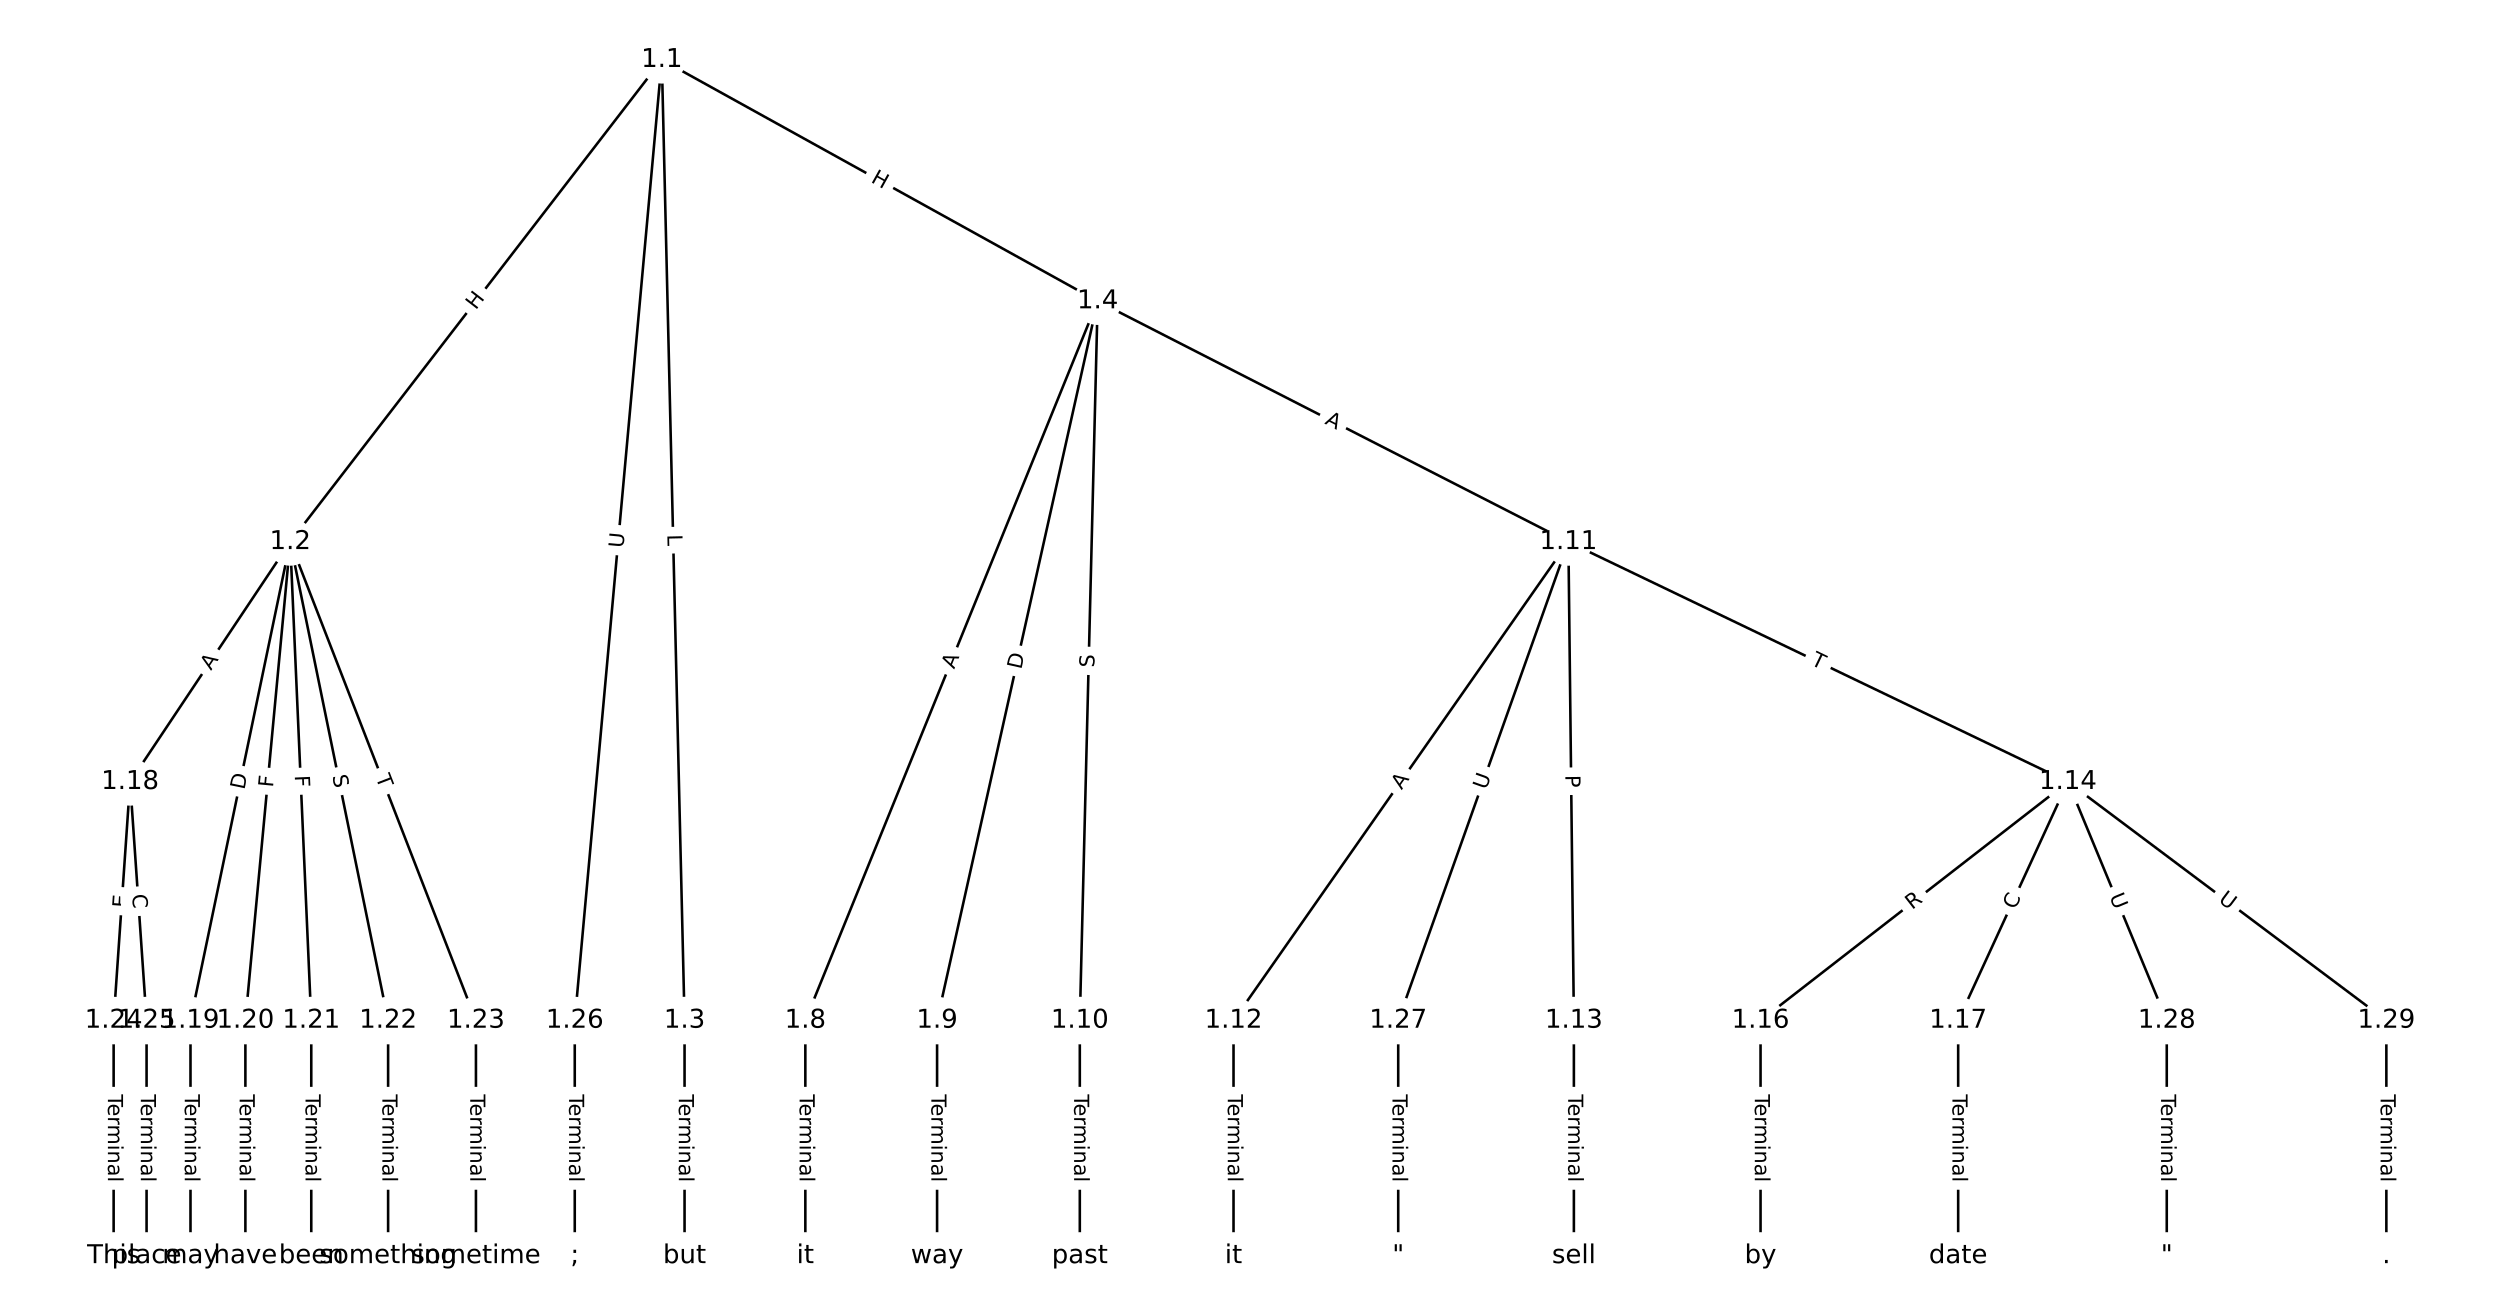 <?xml version="1.0" encoding="UTF-8"?>
<!DOCTYPE svg  PUBLIC '-//W3C//DTD SVG 1.1//EN'  'http://www.w3.org/Graphics/SVG/1.1/DTD/svg11.dtd'>
<svg width="962.67pt" height="506.67pt" version="1.1" viewBox="0 0 962.67 506.67" xmlns="http://www.w3.org/2000/svg" xmlns:xlink="http://www.w3.org/1999/xlink">
<defs>
<style type="text/css">*{stroke-linecap:butt;stroke-linejoin:round;}</style>
</defs>
<path d="m0 506.67h962.67v-506.67h-962.67z" fill="#fff"/>
<g fill="none" stroke="#000">
<path d="m254.84 23.03-143.08 185.65" clip-path="url(#a)"/>
<path d="m254.84 23.03 8.764 369.96" clip-path="url(#a)"/>
<path d="m254.84 23.03 167.83 92.943" clip-path="url(#a)"/>
<path d="m254.84 23.03-33.514 369.96" clip-path="url(#a)"/>
<path d="m111.75 208.68-61.655 92.394" clip-path="url(#a)"/>
<path d="m111.75 208.68-38.402 184.31" clip-path="url(#a)"/>
<path d="m111.75 208.68-17.263 184.31" clip-path="url(#a)"/>
<path d="m111.75 208.68 8.103 184.31" clip-path="url(#a)"/>
<path d="m111.75 208.68 37.698 184.31" clip-path="url(#a)"/>
<path d="m111.75 208.68 71.52 184.31" clip-path="url(#a)"/>
<path d="m263.6 392.99v90.65" clip-path="url(#a)"/>
<path d="m422.67 115.97-112.56 277.01" clip-path="url(#a)"/>
<path d="m422.67 115.97-61.831 277.01" clip-path="url(#a)"/>
<path d="m422.67 115.97-6.87 277.01" clip-path="url(#a)"/>
<path d="m422.67 115.97 181.27 92.708" clip-path="url(#a)"/>
<path d="m310.11 392.99v90.65" clip-path="url(#a)"/>
<path d="m360.84 392.99v90.65" clip-path="url(#a)"/>
<path d="m415.8 392.99v90.65" clip-path="url(#a)"/>
<path d="m603.94 208.68-128.95 184.31" clip-path="url(#a)"/>
<path d="m603.94 208.68 2.114 184.31" clip-path="url(#a)"/>
<path d="m603.94 208.68 192.36 92.394" clip-path="url(#a)"/>
<path d="m603.94 208.68-65.531 184.31" clip-path="url(#a)"/>
<path d="m474.99 392.99v90.65" clip-path="url(#a)"/>
<path d="m606.05 392.99v90.65" clip-path="url(#a)"/>
<path d="m796.3 301.07-118.38 91.911" clip-path="url(#a)"/>
<path d="m796.3 301.07-42.278 91.911" clip-path="url(#a)"/>
<path d="m796.3 301.07 38.05 91.911" clip-path="url(#a)"/>
<path d="m796.3 301.07 122.61 91.911" clip-path="url(#a)"/>
<path d="m677.93 392.99v90.65" clip-path="url(#a)"/>
<path d="m754.03 392.99v90.65" clip-path="url(#a)"/>
<path d="m50.099 301.07-6.342 91.911" clip-path="url(#a)"/>
<path d="m50.099 301.07 6.342 91.911" clip-path="url(#a)"/>
<path d="m73.352 392.99v90.65" clip-path="url(#a)"/>
<path d="m94.491 392.99v90.65" clip-path="url(#a)"/>
<path d="m119.86 392.99v90.65" clip-path="url(#a)"/>
<path d="m149.45 392.99v90.65" clip-path="url(#a)"/>
<path d="m183.27 392.99v90.65" clip-path="url(#a)"/>
<path d="m43.758 392.99v90.65" clip-path="url(#a)"/>
<path d="m56.441 392.99v90.65" clip-path="url(#a)"/>
<path d="m221.32 392.99v90.65" clip-path="url(#a)"/>
<path d="m538.41 392.99v90.65" clip-path="url(#a)"/>
<path d="m834.35 392.99v90.65" clip-path="url(#a)"/>
<path d="m918.91 392.99v90.65" clip-path="url(#a)"/>
</g>
<path d="m186.43 122.07 3.673-4.765q1.465-1.901-0.436-3.366l-6.133-4.726q-1.901-1.465-3.366 0.436l-3.673 4.765q-1.465 1.901 0.436 3.366l6.133 4.726q1.901 1.465 3.366-0.436z" clip-path="url(#a)" fill="#fff" stroke="#fff"/>
<g clip-path="url(#a)">
<defs>
<path id="z" d="m9.812 72.906h9.859v-29.891h35.844v29.891h9.859v-72.906h-9.859v34.719h-35.844v-34.719h-9.859z"/>
</defs>
<g transform="translate(183.21 119.59) rotate(-52.378) scale(.08 -.08)">
<use xlink:href="#z"/>
</g>
</g>
<path d="m252.9 205.93 0.106 4.456q0.057 2.399 2.456 2.342l7.74-0.183q2.399-0.057 2.342-2.456l-0.106-4.456q-0.057-2.399-2.456-2.342l-7.74 0.183q-2.399 0.057-2.342 2.456z" clip-path="url(#a)" fill="#fff" stroke="#fff"/>
<g clip-path="url(#a)">
<defs>
<path id="am" d="m9.812 72.906h9.859v-64.609h35.5v-8.297h-45.359z"/>
</defs>
<g transform="translate(256.96 205.83) rotate(88.643) scale(.08 -.08)">
<use xlink:href="#am"/>
</g>
</g>
<path d="m333.09 73.53 5.263 2.915q2.1 1.163 3.262-0.937l3.751-6.773q1.163-2.1-0.937-3.262l-5.263-2.915q-2.1-1.163-3.262 0.937l-3.751 6.773q-1.163 2.1 0.937 3.262z" clip-path="url(#a)" fill="#fff" stroke="#fff"/>
<g clip-path="url(#a)">
<g transform="translate(335.05 69.975) rotate(28.977) scale(.08 -.08)">
<use xlink:href="#z"/>
</g>
</g>
<path d="m244.06 211.49 0.528-5.831q0.217-2.39-2.174-2.607l-7.711-0.699q-2.39-0.217-2.607 2.174l-0.528 5.831q-0.217 2.39 2.174 2.607l7.711 0.699q2.39 0.217 2.607-2.174z" clip-path="url(#a)" fill="#fff" stroke="#fff"/>
<g clip-path="url(#a)">
<defs>
<path id="p" d="m8.688 72.906h9.922v-44.297q0-11.719 4.234-16.875 4.25-5.141 13.781-5.141 9.469 0 13.719 5.141 4.25 5.156 4.25 16.875v44.297h9.906v-45.516q0-14.25-7.062-21.531-7.047-7.281-20.812-7.281-13.828 0-20.891 7.281-7.047 7.281-7.047 21.531z"/>
</defs>
<g transform="translate(240.02 211.12) rotate(-84.824) scale(.08 -.08)">
<use xlink:href="#p"/>
</g>
</g>
<path d="m84.624 260.63 3.038-4.552q1.332-1.996-0.664-3.329l-6.44-4.298q-1.996-1.332-3.329 0.664l-3.038 4.552q-1.332 1.996 0.664 3.329l6.44 4.298q1.996 1.332 3.329-0.664z" clip-path="url(#a)" fill="#fff" stroke="#fff"/>
<g clip-path="url(#a)">
<defs>
<path id="q" d="m34.188 63.188-13.391-36.281h26.812zm-5.578 9.719h11.188l27.781-72.906h-10.25l-6.641 18.703h-32.859l-6.641-18.703h-10.406z"/>
</defs>
<g transform="translate(81.244 258.38) rotate(-56.284) scale(.08 -.08)">
<use xlink:href="#q"/>
</g>
</g>
<path d="m98.064 305.13 1.256-6.03q0.49-2.349-1.86-2.839l-7.58-1.579q-2.349-0.49-2.839 1.86l-1.256 6.03q-0.49 2.349 1.86 2.839l7.58 1.579q2.349 0.49 2.839-1.86z" clip-path="url(#a)" fill="#fff" stroke="#fff"/>
<g clip-path="url(#a)">
<defs>
<path id="ab" d="m19.672 64.797v-56.688h11.922q15.094 0 22.094 6.828 7 6.844 7 21.594 0 14.641-7 21.453t-22.094 6.812zm-9.859 8.109h20.266q21.188 0 31.094-8.812 9.922-8.812 9.922-27.562 0-18.859-9.969-27.703-9.953-8.828-31.047-8.828h-20.266z"/>
</defs>
<g transform="translate(94.086 304.3) rotate(-78.23) scale(.08 -.08)">
<use xlink:href="#ab"/>
</g>
</g>
<path d="m109.15 303.71 0.429-4.581q0.224-2.389-2.166-2.613l-7.709-0.722q-2.389-0.224-2.613 2.166l-0.429 4.581q-0.224 2.389 2.166 2.613l7.709 0.722q2.389 0.224 2.613-2.166z" clip-path="url(#a)" fill="#fff" stroke="#fff"/>
<g clip-path="url(#a)">
<defs>
<path id="aa" d="m9.812 72.906h41.891v-8.312h-32.031v-21.484h28.906v-8.297h-28.906v-34.812h-9.859z"/>
</defs>
<g transform="translate(105.11 303.33) rotate(-84.649) scale(.08 -.08)">
<use xlink:href="#aa"/>
</g>
</g>
<path d="m109.44 298.81 0.202 4.597q0.105 2.398 2.503 2.292l7.735-0.34q2.398-0.105 2.292-2.503l-0.202-4.597q-0.105-2.398-2.503-2.292l-7.735 0.34q-2.398 0.105-2.292 2.503z" clip-path="url(#a)" fill="#fff" stroke="#fff"/>
<g clip-path="url(#a)">
<g transform="translate(113.5 298.63) rotate(87.483) scale(.08 -.08)">
<use xlink:href="#aa"/>
</g>
</g>
<path d="m123.95 299.6 1.018 4.976q0.481 2.351 2.832 1.87l7.585-1.552q2.351-0.481 1.87-2.832l-1.018-4.976q-0.481-2.351-2.832-1.87l-7.585 1.552q-2.351 0.481-1.87 2.832z" clip-path="url(#a)" fill="#fff" stroke="#fff"/>
<g clip-path="url(#a)">
<defs>
<path id="y" d="m53.516 70.516v-9.625q-5.609 2.688-10.594 4-4.984 1.328-9.625 1.328-8.047 0-12.422-3.125t-4.375-8.891q0-4.844 2.906-7.312 2.906-2.453 11.016-3.969l5.953-1.219q11.031-2.109 16.281-7.406t5.25-14.172q0-10.609-7.109-16.078-7.094-5.469-20.812-5.469-5.172 0-11.016 1.172-5.828 1.172-12.078 3.469v10.156q6-3.359 11.766-5.078 5.766-1.703 11.328-1.703 8.438 0 13.031 3.312 4.594 3.328 4.594 9.484 0 5.359-3.297 8.391t-10.812 4.547l-6.016 1.172q-11.031 2.188-15.969 6.875-4.922 4.688-4.922 13.047 0 9.672 6.812 15.234t18.766 5.562q5.141 0 10.453-0.938 5.328-0.922 10.891-2.766z"/>
</defs>
<g transform="translate(127.93 298.79) rotate(78.44) scale(.08 -.08)">
<use xlink:href="#y"/>
</g>
</g>
<path d="m140.78 300.82 1.768 4.555q0.868 2.237 3.106 1.369l7.218-2.801q2.237-0.868 1.369-3.106l-1.768-4.555q-0.868-2.237-3.106-1.369l-7.218 2.801q-2.237 0.868-1.369 3.106z" clip-path="url(#a)" fill="#fff" stroke="#fff"/>
<g clip-path="url(#a)">
<defs>
<path id="i" d="m-0.297 72.906h61.672v-8.312h-25.875v-64.594h-9.906v64.594h-25.891z"/>
</defs>
<g transform="translate(144.57 299.35) rotate(68.791) scale(.08 -.08)">
<use xlink:href="#i"/>
</g>
</g>
<path d="m257.33 421.41v33.808q0 2.4 2.4 2.4h7.742q2.4 0 2.4-2.4v-33.808q0-2.4-2.4-2.4h-7.742q-2.4 0-2.4 2.4z" clip-path="url(#a)" fill="#fff" stroke="#fff"/>
<g clip-path="url(#a)">
<defs>
<path id="d" d="m56.203 29.594v-4.391h-41.312q0.594-9.281 5.594-14.141t13.938-4.859q5.172 0 10.031 1.266t9.656 3.812v-8.5q-4.844-2.047-9.922-3.125t-10.297-1.078q-13.094 0-20.734 7.609-7.641 7.625-7.641 20.625 0 13.422 7.25 21.297 7.25 7.891 19.562 7.891 11.031 0 17.453-7.109 6.422-7.094 6.422-19.297zm-8.984 2.641q-0.094 7.359-4.125 11.75-4.031 4.406-10.672 4.406-7.516 0-12.031-4.25t-5.203-11.969z"/>
<path id="l" d="m41.109 46.297q-1.516 0.875-3.297 1.281-1.781 0.422-3.922 0.422-7.625 0-11.703-4.953t-4.078-14.234v-28.812h-9.031v54.688h9.031v-8.5q2.844 4.984 7.375 7.391 4.547 2.422 11.047 2.422 0.922 0 2.047-0.125 1.125-0.109 2.484-0.359z"/>
<path id="h" d="m52 44.188q3.375 6.062 8.062 8.938t11.031 2.875q8.547 0 13.188-5.984 4.641-5.969 4.641-17v-33.016h-9.031v32.719q0 7.859-2.797 11.656-2.781 3.812-8.484 3.812-6.984 0-11.047-4.641-4.047-4.625-4.047-12.641v-30.906h-9.031v32.719q0 7.906-2.781 11.688t-8.594 3.781q-6.891 0-10.953-4.656-4.047-4.656-4.047-12.625v-30.906h-9.031v54.688h9.031v-8.5q3.078 5.031 7.375 7.422t10.203 2.391q5.969 0 10.141-3.031 4.172-3.016 6.172-8.781z"/>
<path id="g" d="m9.422 54.688h8.984v-54.688h-8.984zm0 21.297h8.984v-11.391h-8.984z"/>
<path id="k" d="m54.891 33.016v-33.016h-8.984v32.719q0 7.766-3.031 11.609-3.031 3.859-9.078 3.859-7.281 0-11.484-4.641-4.203-4.625-4.203-12.641v-30.906h-9.031v54.688h9.031v-8.5q3.234 4.938 7.594 7.375 4.375 2.438 10.094 2.438 9.422 0 14.25-5.828 4.844-5.828 4.844-17.156z"/>
<path id="f" d="m34.281 27.484q-10.891 0-15.094-2.484t-4.203-8.5q0-4.781 3.156-7.594 3.156-2.797 8.562-2.797 7.484 0 12 5.297t4.516 14.078v2zm17.922 3.719v-31.203h-8.984v8.297q-3.078-4.969-7.672-7.344t-11.234-2.375q-8.391 0-13.359 4.719-4.953 4.719-4.953 12.625 0 9.219 6.172 13.906 6.188 4.688 18.438 4.688h12.609v0.891q0 6.203-4.078 9.594t-11.453 3.391q-4.688 0-9.141-1.125-4.438-1.125-8.531-3.375v8.312q4.922 1.906 9.562 2.844 4.641 0.953 9.031 0.953 11.875 0 17.734-6.156 5.859-6.141 5.859-18.641z"/>
<path id="j" d="m9.422 75.984h8.984v-75.984h-8.984z"/>
</defs>
<g transform="translate(261.39 421.41) rotate(90) scale(.08 -.08)">
<use xlink:href="#i"/>
<use x="44.084" xlink:href="#d"/>
<use x="105.607" xlink:href="#l"/>
<use x="144.971" xlink:href="#h"/>
<use x="242.383" xlink:href="#g"/>
<use x="270.166" xlink:href="#k"/>
<use x="333.545" xlink:href="#f"/>
<use x="394.824" xlink:href="#j"/>
</g>
</g>
<path d="m371.17 259.38 2.06-5.07q0.903-2.223-1.32-3.127l-7.173-2.915q-2.223-0.903-3.127 1.32l-2.06 5.07q-0.903 2.223 1.32 3.127l7.173 2.915q2.223 0.903 3.127-1.32z" clip-path="url(#a)" fill="#fff" stroke="#fff"/>
<g clip-path="url(#a)">
<g transform="translate(367.41 257.85) rotate(-67.886) scale(.08 -.08)">
<use xlink:href="#q"/>
</g>
</g>
<path d="m397.21 258.85 1.342-6.012q0.523-2.342-1.819-2.865l-7.556-1.687q-2.342-0.523-2.865 1.819l-1.342 6.012q-0.523 2.342 1.819 2.865l7.556 1.687q2.342 0.523 2.865-1.819z" clip-path="url(#a)" fill="#fff" stroke="#fff"/>
<g clip-path="url(#a)">
<g transform="translate(393.24 257.97) rotate(-77.417) scale(.08 -.08)">
<use xlink:href="#ab"/>
</g>
</g>
<path d="m425.44 257.17 0.126-5.077q0.06-2.399-2.34-2.459l-7.74-0.192q-2.399-0.06-2.459 2.34l-0.126 5.077q-0.06 2.399 2.34 2.459l7.74 0.192q2.399 0.06 2.459-2.34z" clip-path="url(#a)" fill="#fff" stroke="#fff"/>
<g clip-path="url(#a)">
<g transform="translate(421.38 257.07) rotate(-88.579) scale(.08 -.08)">
<use xlink:href="#y"/>
</g>
</g>
<path d="m508.01 166.66 4.872 2.492q2.137 1.093 3.23-1.044l3.526-6.893q1.093-2.137-1.044-3.23l-4.872-2.492q-2.137-1.093-3.23 1.044l-3.526 6.893q-1.093 2.137 1.044 3.23z" clip-path="url(#a)" fill="#fff" stroke="#fff"/>
<g clip-path="url(#a)">
<g transform="translate(509.86 163.05) rotate(27.087) scale(.08 -.08)">
<use xlink:href="#q"/>
</g>
</g>
<path d="m303.84 421.41v33.808q0 2.4 2.4 2.4h7.742q2.4 0 2.4-2.4v-33.808q0-2.4-2.4-2.4h-7.742q-2.4 0-2.4 2.4z" clip-path="url(#a)" fill="#fff" stroke="#fff"/>
<g clip-path="url(#a)">
<g transform="translate(307.9 421.41) rotate(90) scale(.08 -.08)">
<use xlink:href="#i"/>
<use x="44.084" xlink:href="#d"/>
<use x="105.607" xlink:href="#l"/>
<use x="144.971" xlink:href="#h"/>
<use x="242.383" xlink:href="#g"/>
<use x="270.166" xlink:href="#k"/>
<use x="333.545" xlink:href="#f"/>
<use x="394.824" xlink:href="#j"/>
</g>
</g>
<path d="m354.57 421.41v33.808q0 2.4 2.4 2.4h7.742q2.4 0 2.4-2.4v-33.808q0-2.4-2.4-2.4h-7.742q-2.4 0-2.4 2.4z" clip-path="url(#a)" fill="#fff" stroke="#fff"/>
<g clip-path="url(#a)">
<g transform="translate(358.63 421.41) rotate(90) scale(.08 -.08)">
<use xlink:href="#i"/>
<use x="44.084" xlink:href="#d"/>
<use x="105.607" xlink:href="#l"/>
<use x="144.971" xlink:href="#h"/>
<use x="242.383" xlink:href="#g"/>
<use x="270.166" xlink:href="#k"/>
<use x="333.545" xlink:href="#f"/>
<use x="394.824" xlink:href="#j"/>
</g>
</g>
<path d="m409.53 421.41v33.808q0 2.4 2.4 2.4h7.742q2.4 0 2.4-2.4v-33.808q0-2.4-2.4-2.4h-7.742q-2.4 0-2.4 2.4z" clip-path="url(#a)" fill="#fff" stroke="#fff"/>
<g clip-path="url(#a)">
<g transform="translate(413.6 421.41) rotate(90) scale(.08 -.08)">
<use xlink:href="#i"/>
<use x="44.084" xlink:href="#d"/>
<use x="105.607" xlink:href="#l"/>
<use x="144.971" xlink:href="#h"/>
<use x="242.383" xlink:href="#g"/>
<use x="270.166" xlink:href="#k"/>
<use x="333.545" xlink:href="#f"/>
<use x="394.824" xlink:href="#j"/>
</g>
</g>
<path d="m543.04 306.67 3.137-4.484q1.376-1.966-0.591-3.342l-6.344-4.439q-1.966-1.376-3.342 0.591l-3.137 4.484q-1.376 1.966 0.591 3.342l6.344 4.439q1.966 1.376 3.342-0.591z" clip-path="url(#a)" fill="#fff" stroke="#fff"/>
<g clip-path="url(#a)">
<g transform="translate(539.71 304.34) rotate(-55.022) scale(.08 -.08)">
<use xlink:href="#q"/>
</g>
</g>
<path d="m598.7 298.49 0.055 4.823q0.028 2.4 2.427 2.372l7.742-0.089q2.4-0.028 2.372-2.427l-0.055-4.823q-0.028-2.4-2.427-2.372l-7.742 0.089q-2.4 0.028-2.372 2.427z" clip-path="url(#a)" fill="#fff" stroke="#fff"/>
<g clip-path="url(#a)">
<defs>
<path id="al" d="m19.672 64.797v-27.391h12.406q6.891 0 10.641 3.562 3.766 3.562 3.766 10.156 0 6.547-3.766 10.109-3.75 3.562-10.641 3.562zm-9.859 8.109h22.266q12.266 0 18.531-5.547 6.281-5.547 6.281-16.234 0-10.797-6.281-16.312-6.266-5.516-18.531-5.516h-12.406v-29.297h-9.859z"/>
</defs>
<g transform="translate(602.76 298.45) rotate(89.343) scale(.08 -.08)">
<use xlink:href="#al"/>
</g>
</g>
<path d="m695.2 259.47 4.404 2.115q2.163 1.039 3.203-1.124l3.352-6.979q1.039-2.163-1.124-3.203l-4.404-2.115q-2.163-1.039-3.203 1.124l-3.352 6.979q-1.039 2.163 1.124 3.203z" clip-path="url(#a)" fill="#fff" stroke="#fff"/>
<g clip-path="url(#a)">
<g transform="translate(696.96 255.81) rotate(25.655) scale(.08 -.08)">
<use xlink:href="#i"/>
</g>
</g>
<path d="m576.1 305.69 1.962-5.517q0.804-2.261-1.457-3.065l-7.295-2.594q-2.261-0.804-3.065 1.457l-1.962 5.517q-0.804 2.261 1.457 3.065l7.295 2.594q2.261 0.804 3.065-1.457z" clip-path="url(#a)" fill="#fff" stroke="#fff"/>
<g clip-path="url(#a)">
<g transform="translate(572.27 304.33) rotate(-70.427) scale(.08 -.08)">
<use xlink:href="#p"/>
</g>
</g>
<path d="m468.72 421.41v33.808q0 2.4 2.4 2.4h7.742q2.4 0 2.4-2.4v-33.808q0-2.4-2.4-2.4h-7.742q-2.4 0-2.4 2.4z" clip-path="url(#a)" fill="#fff" stroke="#fff"/>
<g clip-path="url(#a)">
<g transform="translate(472.78 421.41) rotate(90) scale(.08 -.08)">
<use xlink:href="#i"/>
<use x="44.084" xlink:href="#d"/>
<use x="105.607" xlink:href="#l"/>
<use x="144.971" xlink:href="#h"/>
<use x="242.383" xlink:href="#g"/>
<use x="270.166" xlink:href="#k"/>
<use x="333.545" xlink:href="#f"/>
<use x="394.824" xlink:href="#j"/>
</g>
</g>
<path d="m599.78 421.41v33.808q0 2.4 2.4 2.4h7.742q2.4 0 2.4-2.4v-33.808q0-2.4-2.4-2.4h-7.742q-2.4 0-2.4 2.4z" clip-path="url(#a)" fill="#fff" stroke="#fff"/>
<g clip-path="url(#a)">
<g transform="translate(603.85 421.41) rotate(90) scale(.08 -.08)">
<use xlink:href="#i"/>
<use x="44.084" xlink:href="#d"/>
<use x="105.607" xlink:href="#l"/>
<use x="144.971" xlink:href="#h"/>
<use x="242.383" xlink:href="#g"/>
<use x="270.166" xlink:href="#k"/>
<use x="333.545" xlink:href="#f"/>
<use x="394.824" xlink:href="#j"/>
</g>
</g>
<path d="m738.76 353.69 4.391-3.409q1.896-1.472 0.424-3.368l-4.748-6.116q-1.472-1.896-3.368-0.424l-4.391 3.409q-1.896 1.472-0.424 3.368l4.748 6.116q1.472 1.896 3.368 0.424z" clip-path="url(#a)" fill="#fff" stroke="#fff"/>
<g clip-path="url(#a)">
<defs>
<path id="ak" d="m44.391 34.188q3.172-1.078 6.172-4.594t6.031-9.672l10.016-19.922h-10.609l-9.312 18.703q-3.625 7.328-7.016 9.719t-9.25 2.391h-10.75v-30.812h-9.859v72.906h22.266q12.5 0 18.656-5.234 6.156-5.219 6.156-15.766 0-6.891-3.203-11.438-3.203-4.531-9.297-6.281zm-24.719 30.609v-25.875h12.406q7.125 0 10.766 3.297t3.641 9.688-3.641 9.641-10.766 3.25z"/>
</defs>
<g transform="translate(736.27 350.48) rotate(-37.827) scale(.08 -.08)">
<use xlink:href="#ak"/>
</g>
</g>
<path d="m779.69 352.19 2.334-5.075q1.003-2.18-1.177-3.183l-7.034-3.236q-2.18-1.003-3.183 1.177l-2.334 5.075q-1.003 2.18 1.177 3.183l7.034 3.236q2.18 1.003 3.183-1.177z" clip-path="url(#a)" fill="#fff" stroke="#fff"/>
<g clip-path="url(#a)">
<defs>
<path id="ac" d="m64.406 67.281v-10.391q-4.984 4.641-10.625 6.922-5.641 2.297-11.984 2.297-12.5 0-19.141-7.641t-6.641-22.094q0-14.406 6.641-22.047t19.141-7.641q6.344 0 11.984 2.297t10.625 6.938v-10.312q-5.172-3.516-10.969-5.281-5.781-1.75-12.219-1.75-16.562 0-26.094 10.125-9.516 10.141-9.516 27.672 0 17.578 9.516 27.703 9.531 10.141 26.094 10.141 6.531 0 12.312-1.734 5.797-1.734 10.875-5.203z"/>
</defs>
<g transform="translate(776 350.49) rotate(-65.298) scale(.08 -.08)">
<use xlink:href="#ac"/>
</g>
</g>
<path d="m808.41 346.72 2.24 5.41q0.918 2.217 3.135 1.3l7.154-2.962q2.217-0.918 1.3-3.135l-2.24-5.41q-0.918-2.217-3.135-1.3l-7.154 2.962q-2.217 0.918-1.3 3.135z" clip-path="url(#a)" fill="#fff" stroke="#fff"/>
<g clip-path="url(#a)">
<g transform="translate(812.17 345.17) rotate(67.511) scale(.08 -.08)">
<use xlink:href="#p"/>
</g>
</g>
<path d="m851.5 350.29 4.685 3.512q1.92 1.44 3.36-0.481l4.644-6.195q1.44-1.92-0.481-3.36l-4.685-3.512q-1.92-1.44-3.36 0.481l-4.644 6.195q-1.44 1.92 0.481 3.36z" clip-path="url(#a)" fill="#fff" stroke="#fff"/>
<g clip-path="url(#a)">
<g transform="translate(853.94 347.04) rotate(36.857) scale(.08 -.08)">
<use xlink:href="#p"/>
</g>
</g>
<path d="m671.65 421.41v33.808q0 2.4 2.4 2.4h7.742q2.4 0 2.4-2.4v-33.808q0-2.4-2.4-2.4h-7.742q-2.4 0-2.4 2.4z" clip-path="url(#a)" fill="#fff" stroke="#fff"/>
<g clip-path="url(#a)">
<g transform="translate(675.72 421.41) rotate(90) scale(.08 -.08)">
<use xlink:href="#i"/>
<use x="44.084" xlink:href="#d"/>
<use x="105.607" xlink:href="#l"/>
<use x="144.971" xlink:href="#h"/>
<use x="242.383" xlink:href="#g"/>
<use x="270.166" xlink:href="#k"/>
<use x="333.545" xlink:href="#f"/>
<use x="394.824" xlink:href="#j"/>
</g>
</g>
<path d="m747.75 421.41v33.808q0 2.4 2.4 2.4h7.742q2.4 0 2.4-2.4v-33.808q0-2.4-2.4-2.4h-7.742q-2.4 0-2.4 2.4z" clip-path="url(#a)" fill="#fff" stroke="#fff"/>
<g clip-path="url(#a)">
<g transform="translate(751.82 421.41) rotate(90) scale(.08 -.08)">
<use xlink:href="#i"/>
<use x="44.084" xlink:href="#d"/>
<use x="105.607" xlink:href="#l"/>
<use x="144.971" xlink:href="#h"/>
<use x="242.383" xlink:href="#g"/>
<use x="270.166" xlink:href="#k"/>
<use x="333.545" xlink:href="#f"/>
<use x="394.824" xlink:href="#j"/>
</g>
</g>
<path d="m53.011 349.98 0.348-5.043q0.165-2.394-2.229-2.559l-7.724-0.533q-2.394-0.165-2.559 2.229l-0.348 5.043q-0.165 2.394 2.229 2.559l7.724 0.533q2.394 0.165 2.559-2.229z" clip-path="url(#a)" fill="#fff" stroke="#fff"/>
<g clip-path="url(#a)">
<defs>
<path id="an" d="m9.812 72.906h46.094v-8.312h-36.234v-21.578h34.719v-8.297h-34.719v-26.422h37.109v-8.297h-46.969z"/>
</defs>
<g transform="translate(48.957 349.7) rotate(-86.053) scale(.08 -.08)">
<use xlink:href="#an"/>
</g>
</g>
<path d="m46.821 344.68 0.385 5.573q0.165 2.394 2.559 2.229l7.724-0.533q2.394-0.165 2.229-2.559l-0.385-5.573q-0.165-2.394-2.559-2.229l-7.724 0.533q-2.394 0.165-2.229 2.559z" clip-path="url(#a)" fill="#fff" stroke="#fff"/>
<g clip-path="url(#a)">
<g transform="translate(50.876 344.4) rotate(86.053) scale(.08 -.08)">
<use xlink:href="#ac"/>
</g>
</g>
<path d="m67.081 421.41v33.808q0 2.4 2.4 2.4h7.742q2.4 0 2.4-2.4v-33.808q0-2.4-2.4-2.4h-7.742q-2.4 0-2.4 2.4z" clip-path="url(#a)" fill="#fff" stroke="#fff"/>
<g clip-path="url(#a)">
<g transform="translate(71.145 421.41) rotate(90) scale(.08 -.08)">
<use xlink:href="#i"/>
<use x="44.084" xlink:href="#d"/>
<use x="105.607" xlink:href="#l"/>
<use x="144.971" xlink:href="#h"/>
<use x="242.383" xlink:href="#g"/>
<use x="270.166" xlink:href="#k"/>
<use x="333.545" xlink:href="#f"/>
<use x="394.824" xlink:href="#j"/>
</g>
</g>
<path d="m88.22 421.41v33.808q0 2.4 2.4 2.4h7.742q2.4 0 2.4-2.4v-33.808q0-2.4-2.4-2.4h-7.742q-2.4 0-2.4 2.4z" clip-path="url(#a)" fill="#fff" stroke="#fff"/>
<g clip-path="url(#a)">
<g transform="translate(92.283 421.41) rotate(90) scale(.08 -.08)">
<use xlink:href="#i"/>
<use x="44.084" xlink:href="#d"/>
<use x="105.607" xlink:href="#l"/>
<use x="144.971" xlink:href="#h"/>
<use x="242.383" xlink:href="#g"/>
<use x="270.166" xlink:href="#k"/>
<use x="333.545" xlink:href="#f"/>
<use x="394.824" xlink:href="#j"/>
</g>
</g>
<path d="m113.59 421.41v33.808q0 2.4 2.4 2.4h7.742q2.4 0 2.4-2.4v-33.808q0-2.4-2.4-2.4h-7.742q-2.4 0-2.4 2.4z" clip-path="url(#a)" fill="#fff" stroke="#fff"/>
<g clip-path="url(#a)">
<g transform="translate(117.65 421.41) rotate(90) scale(.08 -.08)">
<use xlink:href="#i"/>
<use x="44.084" xlink:href="#d"/>
<use x="105.607" xlink:href="#l"/>
<use x="144.971" xlink:href="#h"/>
<use x="242.383" xlink:href="#g"/>
<use x="270.166" xlink:href="#k"/>
<use x="333.545" xlink:href="#f"/>
<use x="394.824" xlink:href="#j"/>
</g>
</g>
<path d="m143.18 421.41v33.808q0 2.4 2.4 2.4h7.742q2.4 0 2.4-2.4v-33.808q0-2.4-2.4-2.4h-7.742q-2.4 0-2.4 2.4z" clip-path="url(#a)" fill="#fff" stroke="#fff"/>
<g clip-path="url(#a)">
<g transform="translate(147.24 421.41) rotate(90) scale(.08 -.08)">
<use xlink:href="#i"/>
<use x="44.084" xlink:href="#d"/>
<use x="105.607" xlink:href="#l"/>
<use x="144.971" xlink:href="#h"/>
<use x="242.383" xlink:href="#g"/>
<use x="270.166" xlink:href="#k"/>
<use x="333.545" xlink:href="#f"/>
<use x="394.824" xlink:href="#j"/>
</g>
</g>
<path d="m177 421.41v33.808q0 2.4 2.4 2.4h7.742q2.4 0 2.4-2.4v-33.808q0-2.4-2.4-2.4h-7.742q-2.4 0-2.4 2.4z" clip-path="url(#a)" fill="#fff" stroke="#fff"/>
<g clip-path="url(#a)">
<g transform="translate(181.07 421.41) rotate(90) scale(.08 -.08)">
<use xlink:href="#i"/>
<use x="44.084" xlink:href="#d"/>
<use x="105.607" xlink:href="#l"/>
<use x="144.971" xlink:href="#h"/>
<use x="242.383" xlink:href="#g"/>
<use x="270.166" xlink:href="#k"/>
<use x="333.545" xlink:href="#f"/>
<use x="394.824" xlink:href="#j"/>
</g>
</g>
<path d="m37.486 421.41v33.808q0 2.4 2.4 2.4h7.742q2.4 0 2.4-2.4v-33.808q0-2.4-2.4-2.4h-7.742q-2.4 0-2.4 2.4z" clip-path="url(#a)" fill="#fff" stroke="#fff"/>
<g clip-path="url(#a)">
<g transform="translate(41.55 421.41) rotate(90) scale(.08 -.08)">
<use xlink:href="#i"/>
<use x="44.084" xlink:href="#d"/>
<use x="105.607" xlink:href="#l"/>
<use x="144.971" xlink:href="#h"/>
<use x="242.383" xlink:href="#g"/>
<use x="270.166" xlink:href="#k"/>
<use x="333.545" xlink:href="#f"/>
<use x="394.824" xlink:href="#j"/>
</g>
</g>
<path d="m50.17 421.41v33.808q0 2.4 2.4 2.4h7.742q2.4 0 2.4-2.4v-33.808q0-2.4-2.4-2.4h-7.742q-2.4 0-2.4 2.4z" clip-path="url(#a)" fill="#fff" stroke="#fff"/>
<g clip-path="url(#a)">
<g transform="translate(54.233 421.41) rotate(90) scale(.08 -.08)">
<use xlink:href="#i"/>
<use x="44.084" xlink:href="#d"/>
<use x="105.607" xlink:href="#l"/>
<use x="144.971" xlink:href="#h"/>
<use x="242.383" xlink:href="#g"/>
<use x="270.166" xlink:href="#k"/>
<use x="333.545" xlink:href="#f"/>
<use x="394.824" xlink:href="#j"/>
</g>
</g>
<path d="m215.05 421.41v33.808q0 2.4 2.4 2.4h7.742q2.4 0 2.4-2.4v-33.808q0-2.4-2.4-2.4h-7.742q-2.4 0-2.4 2.4z" clip-path="url(#a)" fill="#fff" stroke="#fff"/>
<g clip-path="url(#a)">
<g transform="translate(219.12 421.41) rotate(90) scale(.08 -.08)">
<use xlink:href="#i"/>
<use x="44.084" xlink:href="#d"/>
<use x="105.607" xlink:href="#l"/>
<use x="144.971" xlink:href="#h"/>
<use x="242.383" xlink:href="#g"/>
<use x="270.166" xlink:href="#k"/>
<use x="333.545" xlink:href="#f"/>
<use x="394.824" xlink:href="#j"/>
</g>
</g>
<path d="m532.14 421.41v33.808q0 2.4 2.4 2.4h7.742q2.4 0 2.4-2.4v-33.808q0-2.4-2.4-2.4h-7.742q-2.4 0-2.4 2.4z" clip-path="url(#a)" fill="#fff" stroke="#fff"/>
<g clip-path="url(#a)">
<g transform="translate(536.2 421.41) rotate(90) scale(.08 -.08)">
<use xlink:href="#i"/>
<use x="44.084" xlink:href="#d"/>
<use x="105.607" xlink:href="#l"/>
<use x="144.971" xlink:href="#h"/>
<use x="242.383" xlink:href="#g"/>
<use x="270.166" xlink:href="#k"/>
<use x="333.545" xlink:href="#f"/>
<use x="394.824" xlink:href="#j"/>
</g>
</g>
<path d="m828.08 421.41v33.808q0 2.4 2.4 2.4h7.742q2.4 0 2.4-2.4v-33.808q0-2.4-2.4-2.4h-7.742q-2.4 0-2.4 2.4z" clip-path="url(#a)" fill="#fff" stroke="#fff"/>
<g clip-path="url(#a)">
<g transform="translate(832.15 421.41) rotate(90) scale(.08 -.08)">
<use xlink:href="#i"/>
<use x="44.084" xlink:href="#d"/>
<use x="105.607" xlink:href="#l"/>
<use x="144.971" xlink:href="#h"/>
<use x="242.383" xlink:href="#g"/>
<use x="270.166" xlink:href="#k"/>
<use x="333.545" xlink:href="#f"/>
<use x="394.824" xlink:href="#j"/>
</g>
</g>
<path d="m912.64 421.41v33.808q0 2.4 2.4 2.4h7.742q2.4 0 2.4-2.4v-33.808q0-2.4-2.4-2.4h-7.742q-2.4 0-2.4 2.4z" clip-path="url(#a)" fill="#fff" stroke="#fff"/>
<g clip-path="url(#a)">
<g transform="translate(916.7 421.41) rotate(90) scale(.08 -.08)">
<use xlink:href="#i"/>
<use x="44.084" xlink:href="#d"/>
<use x="105.607" xlink:href="#l"/>
<use x="144.971" xlink:href="#h"/>
<use x="242.383" xlink:href="#g"/>
<use x="270.166" xlink:href="#k"/>
<use x="333.545" xlink:href="#f"/>
<use x="394.824" xlink:href="#j"/>
</g>
</g>
<defs>
<path id="b" d="m0 8.66c2.297 0 4.5-0.912 6.124-2.537 1.624-1.624 2.537-3.827 2.537-6.124s-0.912-4.5-2.537-6.124c-1.624-1.624-3.827-2.537-6.124-2.537s-4.5 0.912-6.124 2.537c-1.624 1.624-2.537 3.827-2.537 6.124s0.912 4.5 2.537 6.124c1.624 1.624 3.827 2.537 6.124 2.537z"/>
</defs>
<g clip-path="url(#a)">
<use x="43.758" y="483.636" fill="#ffffff" stroke="#ffffff" xlink:href="#b"/>
</g>
<g clip-path="url(#a)">
<use x="56.441" y="483.636" fill="#ffffff" stroke="#ffffff" xlink:href="#b"/>
</g>
<g clip-path="url(#a)">
<use x="73.352" y="483.636" fill="#ffffff" stroke="#ffffff" xlink:href="#b"/>
</g>
<g clip-path="url(#a)">
<use x="94.491" y="483.636" fill="#ffffff" stroke="#ffffff" xlink:href="#b"/>
</g>
<g clip-path="url(#a)">
<use x="119.858" y="483.636" fill="#ffffff" stroke="#ffffff" xlink:href="#b"/>
</g>
<g clip-path="url(#a)">
<use x="149.452" y="483.636" fill="#ffffff" stroke="#ffffff" xlink:href="#b"/>
</g>
<g clip-path="url(#a)">
<use x="183.274" y="483.636" fill="#ffffff" stroke="#ffffff" xlink:href="#b"/>
</g>
<g clip-path="url(#a)">
<use x="221.325" y="483.636" fill="#ffffff" stroke="#ffffff" xlink:href="#b"/>
</g>
<g clip-path="url(#a)">
<use x="263.602" y="483.636" fill="#ffffff" stroke="#ffffff" xlink:href="#b"/>
</g>
<g clip-path="url(#a)">
<use x="310.108" y="483.636" fill="#ffffff" stroke="#ffffff" xlink:href="#b"/>
</g>
<g clip-path="url(#a)">
<use x="360.841" y="483.636" fill="#ffffff" stroke="#ffffff" xlink:href="#b"/>
</g>
<g clip-path="url(#a)">
<use x="415.803" y="483.636" fill="#ffffff" stroke="#ffffff" xlink:href="#b"/>
</g>
<g clip-path="url(#a)">
<use x="474.992" y="483.636" fill="#ffffff" stroke="#ffffff" xlink:href="#b"/>
</g>
<g clip-path="url(#a)">
<use x="538.408" y="483.636" fill="#ffffff" stroke="#ffffff" xlink:href="#b"/>
</g>
<g clip-path="url(#a)">
<use x="606.053" y="483.636" fill="#ffffff" stroke="#ffffff" xlink:href="#b"/>
</g>
<g clip-path="url(#a)">
<use x="677.925" y="483.636" fill="#ffffff" stroke="#ffffff" xlink:href="#b"/>
</g>
<g clip-path="url(#a)">
<use x="754.025" y="483.636" fill="#ffffff" stroke="#ffffff" xlink:href="#b"/>
</g>
<g clip-path="url(#a)">
<use x="834.353" y="483.636" fill="#ffffff" stroke="#ffffff" xlink:href="#b"/>
</g>
<g clip-path="url(#a)">
<use x="918.909" y="483.636" fill="#ffffff" stroke="#ffffff" xlink:href="#b"/>
</g>
<g clip-path="url(#a)">
<use x="254.839" y="23.03" fill="#ffffff" stroke="#ffffff" xlink:href="#b"/>
</g>
<g clip-path="url(#a)">
<use x="111.754" y="208.681" fill="#ffffff" stroke="#ffffff" xlink:href="#b"/>
</g>
<g clip-path="url(#a)">
<use x="263.602" y="392.986" fill="#ffffff" stroke="#ffffff" xlink:href="#b"/>
</g>
<g clip-path="url(#a)">
<use x="422.673" y="115.973" fill="#ffffff" stroke="#ffffff" xlink:href="#b"/>
</g>
<g clip-path="url(#a)">
<use x="310.108" y="392.986" fill="#ffffff" stroke="#ffffff" xlink:href="#b"/>
</g>
<g clip-path="url(#a)">
<use x="360.841" y="392.986" fill="#ffffff" stroke="#ffffff" xlink:href="#b"/>
</g>
<g clip-path="url(#a)">
<use x="415.803" y="392.986" fill="#ffffff" stroke="#ffffff" xlink:href="#b"/>
</g>
<g clip-path="url(#a)">
<use x="603.939" y="208.681" fill="#ffffff" stroke="#ffffff" xlink:href="#b"/>
</g>
<g clip-path="url(#a)">
<use x="474.992" y="392.986" fill="#ffffff" stroke="#ffffff" xlink:href="#b"/>
</g>
<g clip-path="url(#a)">
<use x="606.053" y="392.986" fill="#ffffff" stroke="#ffffff" xlink:href="#b"/>
</g>
<g clip-path="url(#a)">
<use x="796.303" y="301.074" fill="#ffffff" stroke="#ffffff" xlink:href="#b"/>
</g>
<g clip-path="url(#a)">
<use x="677.925" y="392.986" fill="#ffffff" stroke="#ffffff" xlink:href="#b"/>
</g>
<g clip-path="url(#a)">
<use x="754.025" y="392.986" fill="#ffffff" stroke="#ffffff" xlink:href="#b"/>
</g>
<g clip-path="url(#a)">
<use x="50.099" y="301.074" fill="#ffffff" stroke="#ffffff" xlink:href="#b"/>
</g>
<g clip-path="url(#a)">
<use x="73.352" y="392.986" fill="#ffffff" stroke="#ffffff" xlink:href="#b"/>
</g>
<g clip-path="url(#a)">
<use x="94.491" y="392.986" fill="#ffffff" stroke="#ffffff" xlink:href="#b"/>
</g>
<g clip-path="url(#a)">
<use x="119.858" y="392.986" fill="#ffffff" stroke="#ffffff" xlink:href="#b"/>
</g>
<g clip-path="url(#a)">
<use x="149.452" y="392.986" fill="#ffffff" stroke="#ffffff" xlink:href="#b"/>
</g>
<g clip-path="url(#a)">
<use x="183.274" y="392.986" fill="#ffffff" stroke="#ffffff" xlink:href="#b"/>
</g>
<g clip-path="url(#a)">
<use x="43.758" y="392.986" fill="#ffffff" stroke="#ffffff" xlink:href="#b"/>
</g>
<g clip-path="url(#a)">
<use x="56.441" y="392.986" fill="#ffffff" stroke="#ffffff" xlink:href="#b"/>
</g>
<g clip-path="url(#a)">
<use x="221.325" y="392.986" fill="#ffffff" stroke="#ffffff" xlink:href="#b"/>
</g>
<g clip-path="url(#a)">
<use x="538.408" y="392.986" fill="#ffffff" stroke="#ffffff" xlink:href="#b"/>
</g>
<g clip-path="url(#a)">
<use x="834.353" y="392.986" fill="#ffffff" stroke="#ffffff" xlink:href="#b"/>
</g>
<g clip-path="url(#a)">
<use x="918.909" y="392.986" fill="#ffffff" stroke="#ffffff" xlink:href="#b"/>
</g>
<g clip-path="url(#a)">
<defs>
<path id="x" d="m54.891 33.016v-33.016h-8.984v32.719q0 7.766-3.031 11.609-3.031 3.859-9.078 3.859-7.281 0-11.484-4.641-4.203-4.625-4.203-12.641v-30.906h-9.031v75.984h9.031v-29.797q3.234 4.938 7.594 7.375 4.375 2.438 10.094 2.438 9.422 0 14.25-5.828 4.844-5.828 4.844-17.156z"/>
<path id="o" d="m44.281 53.078v-8.5q-3.797 1.953-7.906 2.922-4.094 0.984-8.5 0.984-6.688 0-10.031-2.047t-3.344-6.156q0-3.125 2.391-4.906t9.625-3.391l3.078-0.688q9.562-2.047 13.594-5.781t4.031-10.422q0-7.625-6.031-12.078-6.031-4.438-16.578-4.438-4.391 0-9.156 0.859t-10.031 2.562v9.281q4.984-2.594 9.812-3.891 4.828-1.281 9.578-1.281 6.344 0 9.75 2.172 3.422 2.172 3.422 6.125 0 3.656-2.469 5.609-2.453 1.953-10.812 3.766l-3.125 0.734q-8.344 1.75-12.062 5.391-3.703 3.641-3.703 9.984 0 7.719 5.469 11.906 5.469 4.203 15.531 4.203 4.969 0 9.359-0.734 4.406-0.719 8.109-2.188z"/>
</defs>
<g transform="translate(33.541 486.4) scale(.1 -.1)">
<use xlink:href="#i"/>
<use x="61.084" xlink:href="#x"/>
<use x="124.463" xlink:href="#g"/>
<use x="152.246" xlink:href="#o"/>
</g>
</g>
<g clip-path="url(#a)">
<defs>
<path id="ah" d="m18.109 8.203v-29h-9.031v75.484h9.031v-8.297q2.844 4.875 7.156 7.234 4.328 2.375 10.328 2.375 9.969 0 16.188-7.906 6.234-7.906 6.234-20.797t-6.234-20.812q-6.219-7.906-16.188-7.906-6 0-10.328 2.375-4.312 2.375-7.156 7.25zm30.578 19.094q0 9.906-4.078 15.547t-11.203 5.641q-7.141 0-11.219-5.641t-4.078-15.547 4.078-15.547 11.219-5.641q7.125 0 11.203 5.641t4.078 15.547z"/>
<path id="aj" d="m48.781 52.594v-8.406q-3.812 2.109-7.641 3.156t-7.734 1.047q-8.75 0-13.594-5.547-4.828-5.531-4.828-15.547t4.828-15.562q4.844-5.531 13.594-5.531 3.906 0 7.734 1.047t7.641 3.156v-8.312q-3.766-1.75-7.797-2.625-4.016-0.891-8.562-0.891-12.359 0-19.641 7.766-7.266 7.766-7.266 20.953 0 13.375 7.344 21.031 7.359 7.672 20.156 7.672 4.141 0 8.094-0.859 3.953-0.844 7.672-2.547z"/>
</defs>
<g transform="translate(42.988 486.4) scale(.1 -.1)">
<use xlink:href="#ah"/>
<use x="63.477" xlink:href="#j"/>
<use x="91.26" xlink:href="#f"/>
<use x="152.539" xlink:href="#aj"/>
<use x="207.52" xlink:href="#d"/>
</g>
</g>
<g clip-path="url(#a)">
<defs>
<path id="w" d="m32.172-5.078q-3.797-9.766-7.422-12.734-3.609-2.984-9.656-2.984h-7.188v7.516h5.281q3.703 0 5.75 1.766 2.062 1.75 4.547 8.297l1.609 4.094-22.109 53.812h9.516l17.094-42.766 17.094 42.766h9.516z"/>
</defs>
<g transform="translate(62.458 486.4) scale(.1 -.1)">
<use xlink:href="#h"/>
<use x="97.412" xlink:href="#f"/>
<use x="158.691" xlink:href="#w"/>
</g>
</g>
<g clip-path="url(#a)">
<defs>
<path id="ar" d="m2.984 54.688h9.516l17.094-45.891 17.094 45.891h9.516l-20.516-54.688h-12.203z"/>
</defs>
<g transform="translate(82.222 486.4) scale(.1 -.1)">
<use xlink:href="#x"/>
<use x="63.379" xlink:href="#f"/>
<use x="124.658" xlink:href="#ar"/>
<use x="183.838" xlink:href="#d"/>
</g>
</g>
<g clip-path="url(#a)">
<defs>
<path id="r" d="m48.688 27.297q0 9.906-4.078 15.547t-11.203 5.641q-7.141 0-11.219-5.641t-4.078-15.547 4.078-15.547 11.219-5.641q7.125 0 11.203 5.641t4.078 15.547zm-30.578 19.094q2.844 4.875 7.156 7.234 4.328 2.375 10.328 2.375 9.969 0 16.188-7.906 6.234-7.906 6.234-20.797t-6.234-20.812q-6.219-7.906-16.188-7.906-6 0-10.328 2.375-4.312 2.375-7.156 7.25v-8.203h-9.031v75.984h9.031z"/>
</defs>
<g transform="translate(107.36 486.4) scale(.1 -.1)">
<use xlink:href="#r"/>
<use x="63.477" xlink:href="#d"/>
<use x="125" xlink:href="#d"/>
<use x="186.523" xlink:href="#k"/>
</g>
</g>
<g clip-path="url(#a)">
<defs>
<path id="ai" d="m30.609 48.391q-7.219 0-11.422-5.641t-4.203-15.453 4.172-15.453q4.188-5.641 11.453-5.641 7.188 0 11.375 5.656 4.203 5.672 4.203 15.438 0 9.719-4.203 15.406-4.188 5.688-11.375 5.688zm0 7.609q11.719 0 18.406-7.625 6.703-7.609 6.703-21.078 0-13.422-6.703-21.078-6.688-7.641-18.406-7.641-11.766 0-18.438 7.641-6.656 7.656-6.656 21.078 0 13.469 6.656 21.078 6.672 7.625 18.438 7.625z"/>
<path id="n" d="m18.312 70.219v-15.531h18.5v-6.984h-18.5v-29.688q0-6.688 1.828-8.594t7.453-1.906h9.219v-7.516h-9.219q-10.406 0-14.359 3.875-3.953 3.891-3.953 14.141v29.688h-6.594v6.984h6.594v15.531z"/>
<path id="at" d="m45.406 27.984q0 9.766-4.031 15.125-4.016 5.375-11.297 5.375-7.219 0-11.25-5.375-4.031-5.359-4.031-15.125 0-9.719 4.031-15.094t11.25-5.375q7.281 0 11.297 5.375 4.031 5.375 4.031 15.094zm8.984-21.203q0-13.953-6.203-20.766-6.188-6.812-18.984-6.812-4.734 0-8.938 0.703t-8.156 2.172v8.734q3.953-2.141 7.812-3.156 3.859-1.031 7.859-1.031 8.844 0 13.234 4.609t4.391 13.938v4.453q-2.781-4.844-7.125-7.234t-10.406-2.391q-10.047 0-16.203 7.656-6.156 7.672-6.156 20.328 0 12.688 6.156 20.344 6.156 7.672 16.203 7.672 6.062 0 10.406-2.391t7.125-7.219v8.297h8.984z"/>
</defs>
<g transform="translate(122.98 486.4) scale(.1 -.1)">
<use xlink:href="#o"/>
<use x="52.1" xlink:href="#ai"/>
<use x="113.281" xlink:href="#h"/>
<use x="210.693" xlink:href="#d"/>
<use x="272.217" xlink:href="#n"/>
<use x="311.426" xlink:href="#x"/>
<use x="374.805" xlink:href="#g"/>
<use x="402.588" xlink:href="#k"/>
<use x="465.967" xlink:href="#at"/>
</g>
</g>
<g clip-path="url(#a)">
<g transform="translate(158.37 486.4) scale(.1 -.1)">
<use xlink:href="#o"/>
<use x="52.1" xlink:href="#ai"/>
<use x="113.281" xlink:href="#h"/>
<use x="210.693" xlink:href="#d"/>
<use x="272.217" xlink:href="#n"/>
<use x="311.426" xlink:href="#g"/>
<use x="339.209" xlink:href="#h"/>
<use x="436.621" xlink:href="#d"/>
</g>
</g>
<g clip-path="url(#a)">
<defs>
<path id="ao" d="m11.719 51.703h10.297v-12.391h-10.297zm0-39.297h10.297v-8.406l-8-15.625h-6.297l4 15.625z"/>
</defs>
<g transform="translate(219.64 486.4) scale(.1 -.1)">
<use xlink:href="#ao"/>
</g>
</g>
<g clip-path="url(#a)">
<defs>
<path id="as" d="m8.5 21.578v33.109h8.984v-32.766q0-7.766 3.016-11.656 3.031-3.875 9.094-3.875 7.266 0 11.484 4.641 4.234 4.641 4.234 12.656v31h8.984v-54.688h-8.984v8.406q-3.266-4.984-7.594-7.406-4.312-2.422-10.031-2.422-9.422 0-14.312 5.859-4.875 5.859-4.875 17.141z"/>
</defs>
<g transform="translate(255.3 486.4) scale(.1 -.1)">
<use xlink:href="#r"/>
<use x="63.477" xlink:href="#as"/>
<use x="126.855" xlink:href="#n"/>
</g>
</g>
<g clip-path="url(#a)">
<g transform="translate(306.76 486.4) scale(.1 -.1)">
<use xlink:href="#g"/>
<use x="27.783" xlink:href="#n"/>
</g>
</g>
<g clip-path="url(#a)">
<defs>
<path id="aq" d="m4.203 54.688h8.984l11.234-42.672 11.172 42.672h10.594l11.234-42.672 11.188 42.672h8.984l-14.312-54.688h-10.594l-11.766 44.828-11.812-44.828h-10.609z"/>
</defs>
<g transform="translate(350.73 486.4) scale(.1 -.1)">
<use xlink:href="#aq"/>
<use x="81.787" xlink:href="#f"/>
<use x="143.066" xlink:href="#w"/>
</g>
</g>
<g clip-path="url(#a)">
<g transform="translate(405 486.4) scale(.1 -.1)">
<use xlink:href="#ah"/>
<use x="63.477" xlink:href="#f"/>
<use x="124.756" xlink:href="#o"/>
<use x="176.855" xlink:href="#n"/>
</g>
</g>
<g clip-path="url(#a)">
<g transform="translate(471.64 486.4) scale(.1 -.1)">
<use xlink:href="#g"/>
<use x="27.783" xlink:href="#n"/>
</g>
</g>
<g clip-path="url(#a)">
<defs>
<path id="ag" d="m17.922 72.906v-27.109h-8.297v27.109zm18.453 0v-27.109h-8.297v27.109z"/>
</defs>
<g transform="translate(536.11 486.4) scale(.1 -.1)">
<use xlink:href="#ag"/>
</g>
</g>
<g clip-path="url(#a)">
<g transform="translate(597.59 486.4) scale(.1 -.1)">
<use xlink:href="#o"/>
<use x="52.1" xlink:href="#d"/>
<use x="113.623" xlink:href="#j"/>
<use x="141.406" xlink:href="#j"/>
</g>
</g>
<g clip-path="url(#a)">
<g transform="translate(671.79 486.4) scale(.1 -.1)">
<use xlink:href="#r"/>
<use x="63.477" xlink:href="#w"/>
</g>
</g>
<g clip-path="url(#a)">
<defs>
<path id="au" d="m45.406 46.391v29.594h8.984v-75.984h-8.984v8.203q-2.828-4.875-7.156-7.25-4.312-2.375-10.375-2.375-9.906 0-16.141 7.906-6.219 7.922-6.219 20.812t6.219 20.797q6.234 7.906 16.141 7.906 6.062 0 10.375-2.375 4.328-2.359 7.156-7.234zm-30.609-19.094q0-9.906 4.078-15.547t11.203-5.641 11.219 5.641q4.109 5.641 4.109 15.547t-4.109 15.547q-4.094 5.641-11.219 5.641t-11.203-5.641-4.078-15.547z"/>
</defs>
<g transform="translate(742.75 486.4) scale(.1 -.1)">
<use xlink:href="#au"/>
<use x="63.477" xlink:href="#f"/>
<use x="124.756" xlink:href="#n"/>
<use x="163.965" xlink:href="#d"/>
</g>
</g>
<g clip-path="url(#a)">
<g transform="translate(832.05 486.4) scale(.1 -.1)">
<use xlink:href="#ag"/>
</g>
</g>
<g clip-path="url(#a)">
<defs>
<path id="e" d="m10.688 12.406h10.312v-12.406h-10.312z"/>
</defs>
<g transform="translate(917.32 486.4) scale(.1 -.1)">
<use xlink:href="#e"/>
</g>
</g>
<g clip-path="url(#a)">
<defs>
<path id="c" d="m12.406 8.297h16.109v55.625l-17.531-3.516v8.984l17.438 3.516h9.859v-64.609h16.109v-8.297h-41.984z"/>
</defs>
<g transform="translate(246.89 25.79) scale(.1 -.1)">
<use xlink:href="#c"/>
<use x="63.623" xlink:href="#e"/>
<use x="95.41" xlink:href="#c"/>
</g>
</g>
<g clip-path="url(#a)">
<defs>
<path id="m" d="m19.188 8.297h34.422v-8.297h-46.281v8.297q5.609 5.812 15.297 15.594 9.703 9.797 12.188 12.641 4.734 5.312 6.609 9 1.891 3.688 1.891 7.25 0 5.812-4.078 9.469-4.078 3.672-10.625 3.672-4.641 0-9.797-1.609-5.141-1.609-11-4.891v9.969q5.953 2.391 11.125 3.609 5.188 1.219 9.484 1.219 11.328 0 18.062-5.672 6.734-5.656 6.734-15.125 0-4.5-1.688-8.531-1.672-4.016-6.125-9.484-1.219-1.422-7.766-8.188-6.531-6.766-18.453-18.922z"/>
</defs>
<g transform="translate(103.8 211.44) scale(.1 -.1)">
<use xlink:href="#c"/>
<use x="63.623" xlink:href="#e"/>
<use x="95.41" xlink:href="#m"/>
</g>
</g>
<g clip-path="url(#a)">
<defs>
<path id="v" d="m40.578 39.312q7.078-1.516 11.047-6.312 3.984-4.781 3.984-11.812 0-10.781-7.422-16.703-7.422-5.906-21.094-5.906-4.578 0-9.438 0.906t-10.031 2.719v9.516q4.094-2.391 8.969-3.609 4.891-1.219 10.219-1.219 9.266 0 14.125 3.656t4.859 10.641q0 6.453-4.516 10.078-4.516 3.641-12.562 3.641h-8.5v8.109h8.891q7.266 0 11.125 2.906t3.859 8.375q0 5.609-3.984 8.609-3.969 3.016-11.391 3.016-4.062 0-8.703-0.891-4.641-0.875-10.203-2.719v8.781q5.625 1.562 10.531 2.344t9.25 0.781q11.234 0 17.766-5.109 6.547-5.094 6.547-13.781 0-6.062-3.469-10.234t-9.859-5.781z"/>
</defs>
<g transform="translate(255.65 395.75) scale(.1 -.1)">
<use xlink:href="#c"/>
<use x="63.623" xlink:href="#e"/>
<use x="95.41" xlink:href="#v"/>
</g>
</g>
<g clip-path="url(#a)">
<defs>
<path id="u" d="m37.797 64.312-24.906-38.922h24.906zm-2.594 8.594h12.406v-47.516h10.406v-8.203h-10.406v-17.188h-9.812v17.188h-32.906v9.516z"/>
</defs>
<g transform="translate(414.72 118.73) scale(.1 -.1)">
<use xlink:href="#c"/>
<use x="63.623" xlink:href="#e"/>
<use x="95.41" xlink:href="#u"/>
</g>
</g>
<g clip-path="url(#a)">
<defs>
<path id="t" d="m31.781 34.625q-7.031 0-11.062-3.766-4.016-3.766-4.016-10.344 0-6.594 4.016-10.359 4.031-3.766 11.062-3.766t11.078 3.781q4.062 3.797 4.062 10.344 0 6.578-4.031 10.344-4.016 3.766-11.109 3.766zm-9.859 4.188q-6.344 1.562-9.891 5.906-3.531 4.359-3.531 10.609 0 8.734 6.219 13.812 6.234 5.078 17.062 5.078 10.891 0 17.094-5.078t6.203-13.812q0-6.25-3.547-10.609-3.531-4.344-9.828-5.906 7.125-1.656 11.094-6.5 3.984-4.828 3.984-11.797 0-10.609-6.469-16.281-6.469-5.656-18.531-5.656-12.047 0-18.531 5.656-6.469 5.672-6.469 16.281 0 6.969 4 11.797 4.016 4.844 11.141 6.5zm-3.609 15.578q0-5.656 3.531-8.828 3.547-3.172 9.938-3.172 6.359 0 9.938 3.172 3.594 3.172 3.594 8.828 0 5.672-3.594 8.844-3.578 3.172-9.938 3.172-6.391 0-9.938-3.172-3.531-3.172-3.531-8.844z"/>
</defs>
<g transform="translate(302.16 395.75) scale(.1 -.1)">
<use xlink:href="#c"/>
<use x="63.623" xlink:href="#e"/>
<use x="95.41" xlink:href="#t"/>
</g>
</g>
<g clip-path="url(#a)">
<defs>
<path id="s" d="m10.984 1.516v8.984q3.719-1.766 7.516-2.688 3.812-0.922 7.484-0.922 9.766 0 14.906 6.562 5.156 6.562 5.891 19.953-2.828-4.203-7.188-6.453-4.344-2.25-9.609-2.25-10.938 0-17.312 6.609-6.375 6.625-6.375 18.109 0 11.219 6.641 18 6.641 6.797 17.672 6.797 12.656 0 19.312-9.703 6.672-9.688 6.672-28.141 0-17.234-8.188-27.516-8.172-10.281-21.984-10.281-3.719 0-7.531 0.734-3.797 0.734-7.906 2.203zm19.625 30.906q6.641 0 10.516 4.531 3.891 4.547 3.891 12.469 0 7.859-3.891 12.422-3.875 4.562-10.516 4.562t-10.516-4.562-3.875-12.422q0-7.922 3.875-12.469 3.875-4.531 10.516-4.531z"/>
</defs>
<g transform="translate(352.89 395.75) scale(.1 -.1)">
<use xlink:href="#c"/>
<use x="63.623" xlink:href="#e"/>
<use x="95.41" xlink:href="#s"/>
</g>
</g>
<g clip-path="url(#a)">
<defs>
<path id="af" d="m31.781 66.406q-7.609 0-11.453-7.5-3.828-7.484-3.828-22.531 0-14.984 3.828-22.484 3.844-7.5 11.453-7.5 7.672 0 11.5 7.5 3.844 7.5 3.844 22.484 0 15.047-3.844 22.531-3.828 7.5-11.5 7.5zm0 7.812q12.266 0 18.734-9.703 6.469-9.688 6.469-28.141 0-18.406-6.469-28.109-6.469-9.688-18.734-9.688-12.25 0-18.719 9.688-6.469 9.703-6.469 28.109 0 18.453 6.469 28.141 6.469 9.703 18.719 9.703z"/>
</defs>
<g transform="translate(404.67 395.75) scale(.1 -.1)">
<use xlink:href="#c"/>
<use x="63.623" xlink:href="#e"/>
<use x="95.41" xlink:href="#c"/>
<use x="159.033" xlink:href="#af"/>
</g>
</g>
<g clip-path="url(#a)">
<g transform="translate(592.81 211.44) scale(.1 -.1)">
<use xlink:href="#c"/>
<use x="63.623" xlink:href="#e"/>
<use x="95.41" xlink:href="#c"/>
<use x="159.033" xlink:href="#c"/>
</g>
</g>
<g clip-path="url(#a)">
<g transform="translate(463.86 395.75) scale(.1 -.1)">
<use xlink:href="#c"/>
<use x="63.623" xlink:href="#e"/>
<use x="95.41" xlink:href="#c"/>
<use x="159.033" xlink:href="#m"/>
</g>
</g>
<g clip-path="url(#a)">
<g transform="translate(594.92 395.75) scale(.1 -.1)">
<use xlink:href="#c"/>
<use x="63.623" xlink:href="#e"/>
<use x="95.41" xlink:href="#c"/>
<use x="159.033" xlink:href="#v"/>
</g>
</g>
<g clip-path="url(#a)">
<g transform="translate(785.17 303.83) scale(.1 -.1)">
<use xlink:href="#c"/>
<use x="63.623" xlink:href="#e"/>
<use x="95.41" xlink:href="#c"/>
<use x="159.033" xlink:href="#u"/>
</g>
</g>
<g clip-path="url(#a)">
<defs>
<path id="ae" d="m33.016 40.375q-6.641 0-10.531-4.547-3.875-4.531-3.875-12.438 0-7.859 3.875-12.438 3.891-4.562 10.531-4.562t10.516 4.562q3.875 4.578 3.875 12.438 0 7.906-3.875 12.438-3.875 4.547-10.516 4.547zm19.578 30.922v-8.984q-3.719 1.75-7.5 2.672-3.781 0.938-7.5 0.938-9.766 0-14.922-6.594-5.141-6.594-5.875-19.922 2.875 4.25 7.219 6.516 4.359 2.266 9.578 2.266 10.984 0 17.359-6.672 6.375-6.656 6.375-18.125 0-11.234-6.641-18.031-6.641-6.781-17.672-6.781-12.656 0-19.344 9.688-6.688 9.703-6.688 28.109 0 17.281 8.203 27.562t22.016 10.281q3.719 0 7.5-0.734t7.891-2.188z"/>
</defs>
<g transform="translate(666.79 395.75) scale(.1 -.1)">
<use xlink:href="#c"/>
<use x="63.623" xlink:href="#e"/>
<use x="95.41" xlink:href="#c"/>
<use x="159.033" xlink:href="#ae"/>
</g>
</g>
<g clip-path="url(#a)">
<defs>
<path id="ad" d="m8.203 72.906h46.875v-4.203l-26.469-68.703h-10.297l24.906 64.594h-35.016z"/>
</defs>
<g transform="translate(742.89 395.75) scale(.1 -.1)">
<use xlink:href="#c"/>
<use x="63.623" xlink:href="#e"/>
<use x="95.41" xlink:href="#c"/>
<use x="159.033" xlink:href="#ad"/>
</g>
</g>
<g clip-path="url(#a)">
<g transform="translate(38.966 303.83) scale(.1 -.1)">
<use xlink:href="#c"/>
<use x="63.623" xlink:href="#e"/>
<use x="95.41" xlink:href="#c"/>
<use x="159.033" xlink:href="#t"/>
</g>
</g>
<g clip-path="url(#a)">
<g transform="translate(62.219 395.75) scale(.1 -.1)">
<use xlink:href="#c"/>
<use x="63.623" xlink:href="#e"/>
<use x="95.41" xlink:href="#c"/>
<use x="159.033" xlink:href="#s"/>
</g>
</g>
<g clip-path="url(#a)">
<g transform="translate(83.358 395.75) scale(.1 -.1)">
<use xlink:href="#c"/>
<use x="63.623" xlink:href="#e"/>
<use x="95.41" xlink:href="#m"/>
<use x="159.033" xlink:href="#af"/>
</g>
</g>
<g clip-path="url(#a)">
<g transform="translate(108.72 395.75) scale(.1 -.1)">
<use xlink:href="#c"/>
<use x="63.623" xlink:href="#e"/>
<use x="95.41" xlink:href="#m"/>
<use x="159.033" xlink:href="#c"/>
</g>
</g>
<g clip-path="url(#a)">
<g transform="translate(138.32 395.75) scale(.1 -.1)">
<use xlink:href="#c"/>
<use x="63.623" xlink:href="#e"/>
<use x="95.41" xlink:href="#m"/>
<use x="159.033" xlink:href="#m"/>
</g>
</g>
<g clip-path="url(#a)">
<g transform="translate(172.14 395.75) scale(.1 -.1)">
<use xlink:href="#c"/>
<use x="63.623" xlink:href="#e"/>
<use x="95.41" xlink:href="#m"/>
<use x="159.033" xlink:href="#v"/>
</g>
</g>
<g clip-path="url(#a)">
<g transform="translate(32.625 395.75) scale(.1 -.1)">
<use xlink:href="#c"/>
<use x="63.623" xlink:href="#e"/>
<use x="95.41" xlink:href="#m"/>
<use x="159.033" xlink:href="#u"/>
</g>
</g>
<g clip-path="url(#a)">
<defs>
<path id="ap" d="m10.797 72.906h38.719v-8.312h-29.688v-17.859q2.141 0.734 4.281 1.094 2.156 0.359 4.312 0.359 12.203 0 19.328-6.688 7.141-6.688 7.141-18.109 0-11.766-7.328-18.297-7.328-6.516-20.656-6.516-4.594 0-9.359 0.781-4.75 0.781-9.828 2.344v9.922q4.391-2.391 9.078-3.562t9.906-1.172q8.453 0 13.375 4.438 4.938 4.438 4.938 12.062 0 7.609-4.938 12.047-4.922 4.453-13.375 4.453-3.953 0-7.891-0.875-3.922-0.875-8.016-2.734z"/>
</defs>
<g transform="translate(45.308 395.75) scale(.1 -.1)">
<use xlink:href="#c"/>
<use x="63.623" xlink:href="#e"/>
<use x="95.41" xlink:href="#m"/>
<use x="159.033" xlink:href="#ap"/>
</g>
</g>
<g clip-path="url(#a)">
<g transform="translate(210.19 395.75) scale(.1 -.1)">
<use xlink:href="#c"/>
<use x="63.623" xlink:href="#e"/>
<use x="95.41" xlink:href="#m"/>
<use x="159.033" xlink:href="#ae"/>
</g>
</g>
<g clip-path="url(#a)">
<g transform="translate(527.28 395.75) scale(.1 -.1)">
<use xlink:href="#c"/>
<use x="63.623" xlink:href="#e"/>
<use x="95.41" xlink:href="#m"/>
<use x="159.033" xlink:href="#ad"/>
</g>
</g>
<g clip-path="url(#a)">
<g transform="translate(823.22 395.75) scale(.1 -.1)">
<use xlink:href="#c"/>
<use x="63.623" xlink:href="#e"/>
<use x="95.41" xlink:href="#m"/>
<use x="159.033" xlink:href="#t"/>
</g>
</g>
<g clip-path="url(#a)">
<g transform="translate(907.78 395.75) scale(.1 -.1)">
<use xlink:href="#c"/>
<use x="63.623" xlink:href="#e"/>
<use x="95.41" xlink:href="#m"/>
<use x="159.033" xlink:href="#s"/>
</g>
</g>
<defs>
<clipPath id="a">
<rect width="962.67" height="506.67"/>
</clipPath>
</defs>
</svg>
